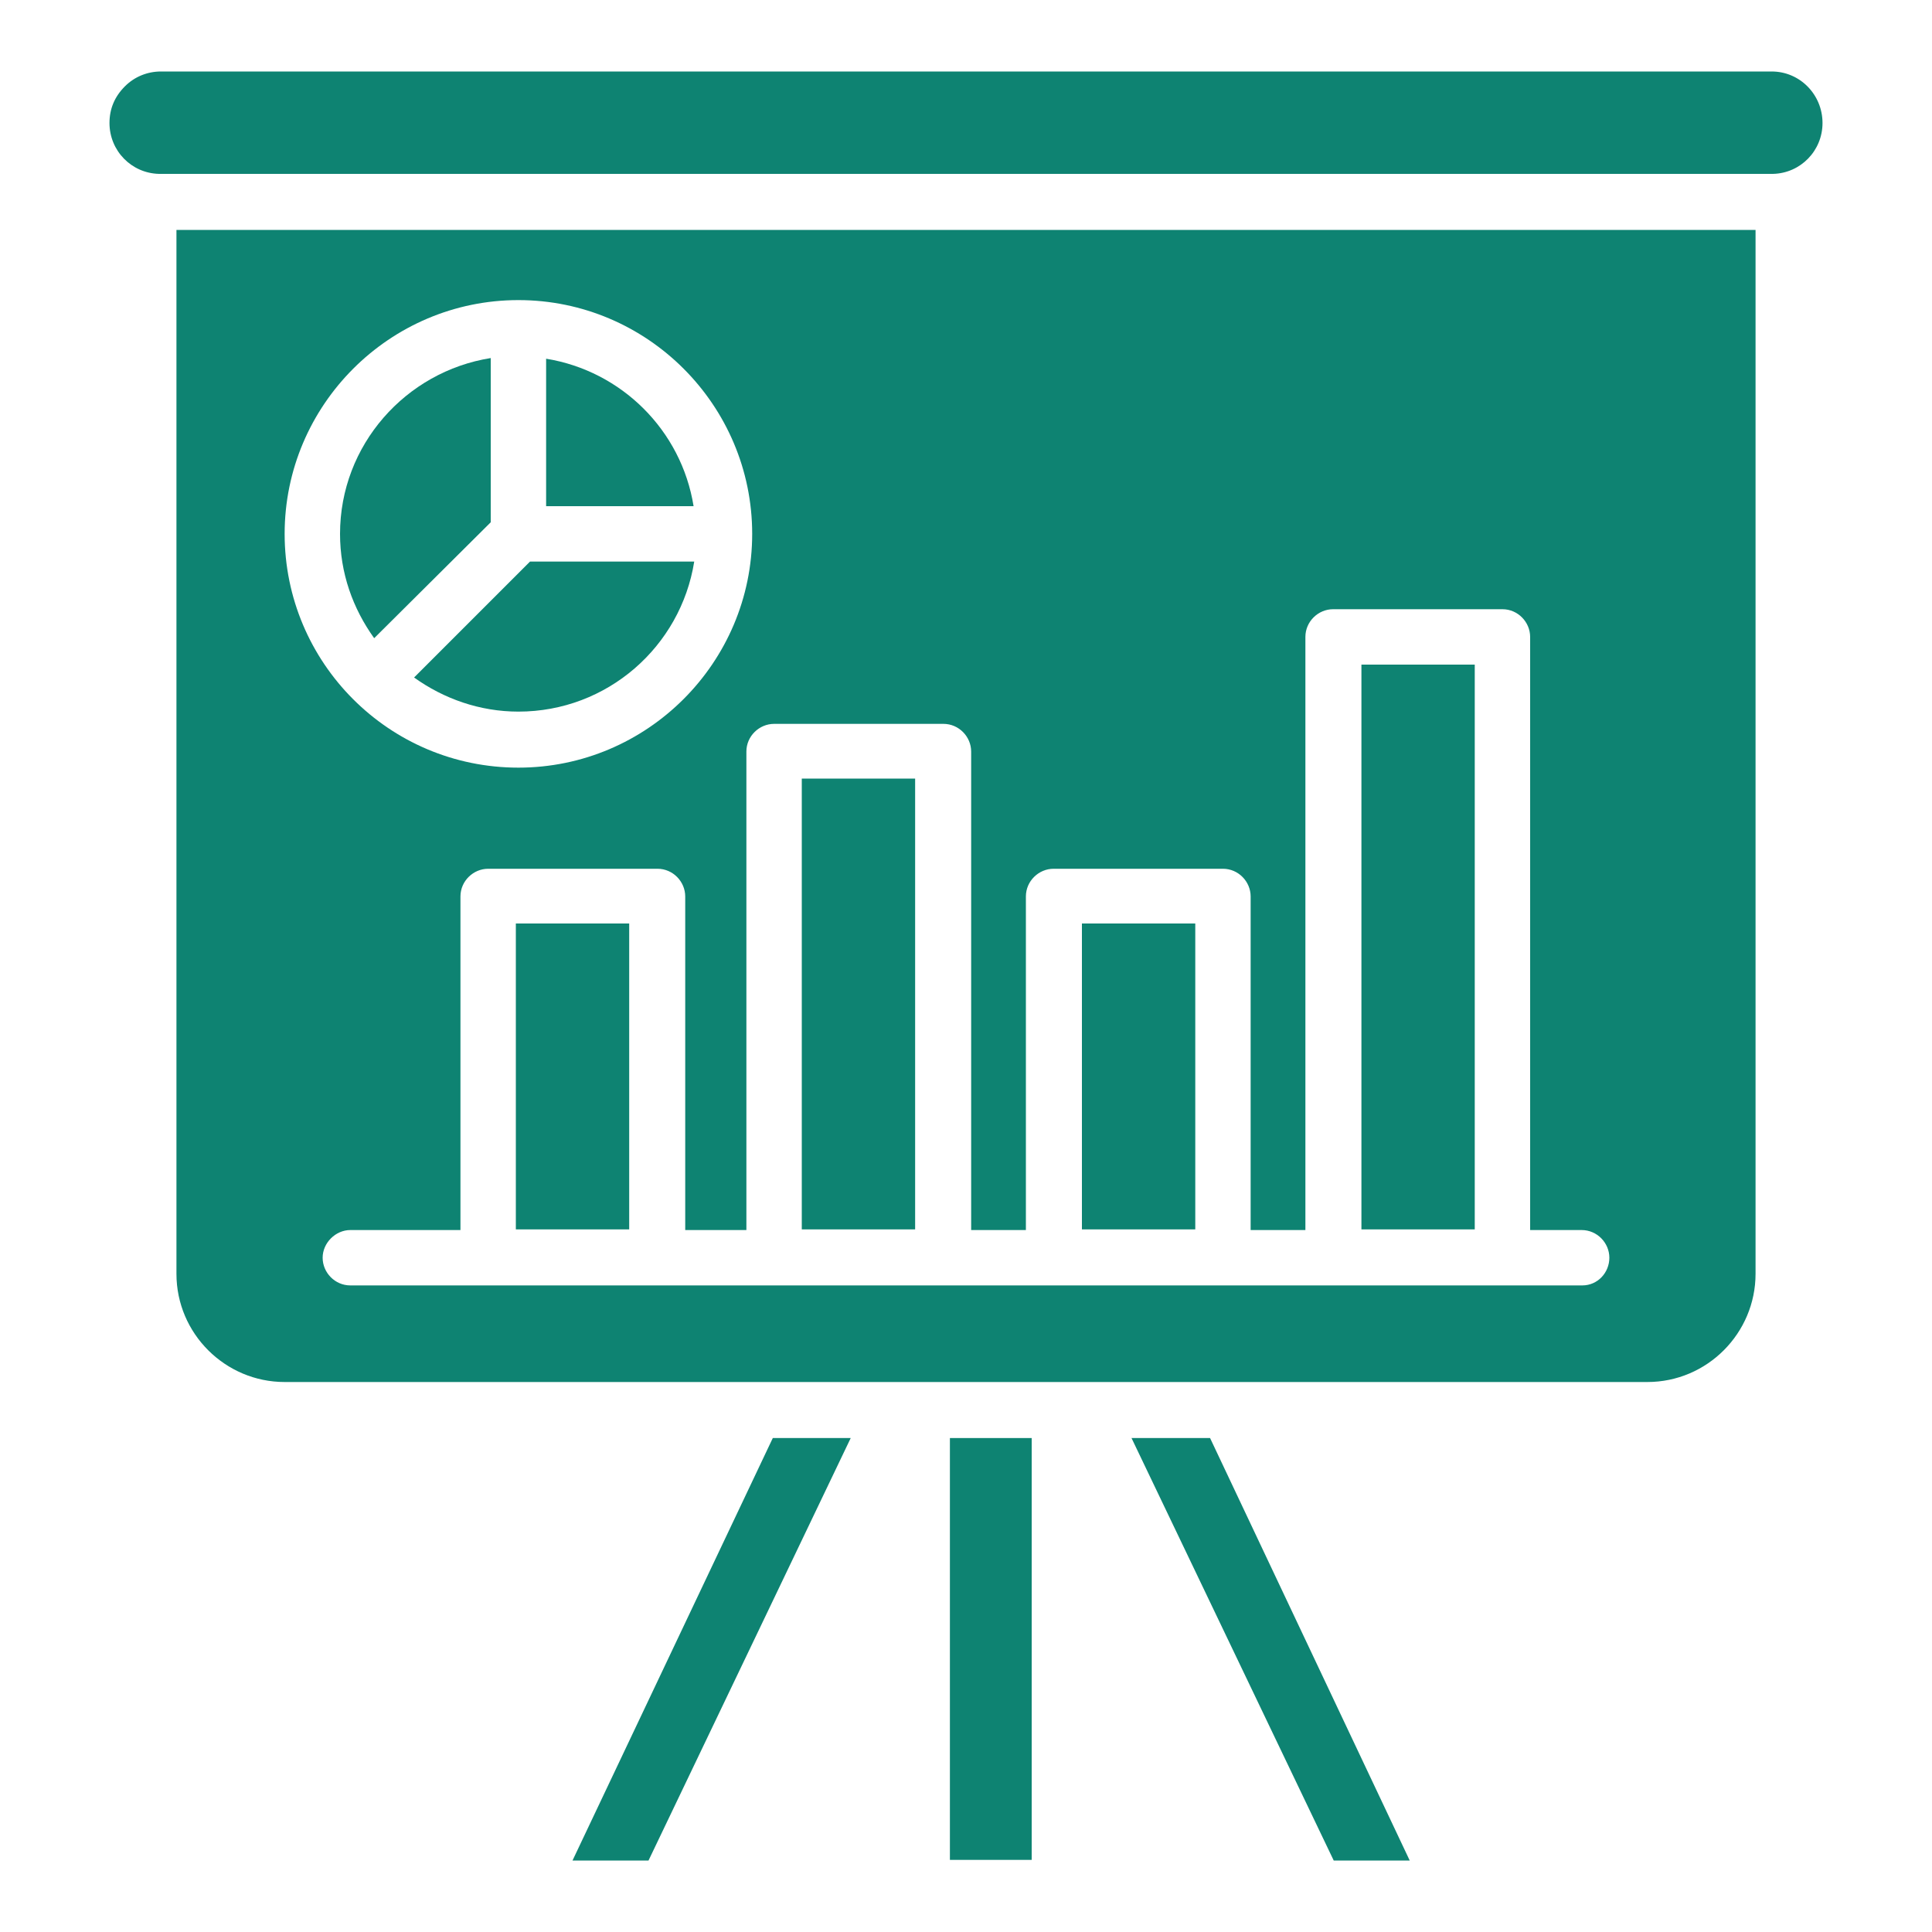 <svg width="106" height="106" viewBox="0 0 106 106" fill="none" xmlns="http://www.w3.org/2000/svg">
<path d="M26.924 28.655V19.645C22.26 20.387 18.656 24.415 18.656 29.291C18.656 31.447 19.363 33.39 20.529 35.015L26.924 28.655Z" fill="#0E8372"/>
<path d="M29.963 27.772H38.054C37.383 23.603 34.097 20.352 29.963 19.681V27.772Z" fill="#0E8372"/>
<path d="M80.913 36.464H74.695V67.451H80.913V36.464Z" fill="#0E8372"/>
<path d="M62.081 78.899L73.175 102.078H77.345L66.391 78.899H62.081Z" fill="#0E8372"/>
<path d="M29.079 30.811L22.719 37.171C24.345 38.337 26.323 39.043 28.443 39.043C33.319 39.043 37.347 35.475 38.089 30.811H29.079Z" fill="#0E8372"/>
<path d="M31.411 102.078H35.581L46.675 78.899H42.4L31.411 102.078Z" fill="#0E8372"/>
<path d="M56.604 78.899H52.117V102.043H56.604V78.899Z" fill="#0E8372"/>
<path d="M65.579 50.668H59.36V67.451H65.579V50.668Z" fill="#0E8372"/>
<path d="M97.202 3.922H8.833C8.091 3.922 7.385 4.205 6.855 4.735C6.289 5.3 6.007 5.971 6.007 6.749C6.007 8.268 7.208 9.505 8.727 9.54H97.273C98.792 9.505 99.993 8.268 99.993 6.749C99.993 5.194 98.757 3.922 97.202 3.922Z" fill="#0E8372"/>
<path d="M50.209 42.718H43.99V67.451H50.209V42.718Z" fill="#0E8372"/>
<path d="M9.681 12.614V69.889C9.681 73.175 12.367 75.825 15.617 75.825H90.383C93.669 75.825 96.319 73.14 96.319 69.889V12.614H9.681ZM15.617 29.291C15.617 22.225 21.377 16.465 28.443 16.465C35.51 16.465 41.269 22.225 41.269 29.291C41.269 36.358 35.51 42.117 28.443 42.117C21.341 42.117 15.617 36.358 15.617 29.291ZM86.814 70.525H19.221C18.373 70.525 17.702 69.819 17.702 69.006C17.702 68.193 18.409 67.487 19.221 67.487H25.263V49.184C25.263 48.336 25.97 47.665 26.783 47.665H36.075C36.923 47.665 37.595 48.371 37.595 49.184V67.487H40.951V41.234C40.951 40.386 41.658 39.715 42.471 39.715H51.763C52.611 39.715 53.283 40.421 53.283 41.234V67.487H56.286V49.184C56.286 48.336 56.993 47.665 57.805 47.665H67.098C67.946 47.665 68.617 48.371 68.617 49.184V67.487H71.621V34.945C71.621 34.097 72.327 33.425 73.14 33.425H82.433C83.281 33.425 83.952 34.132 83.952 34.945V67.487H86.779C87.627 67.487 88.298 68.193 88.298 69.006C88.298 69.819 87.662 70.525 86.814 70.525Z" fill="#0E8372"/>
<path d="M34.521 50.668H28.302V67.451H34.521V50.668Z" fill="#0E8372"/>
</svg>
